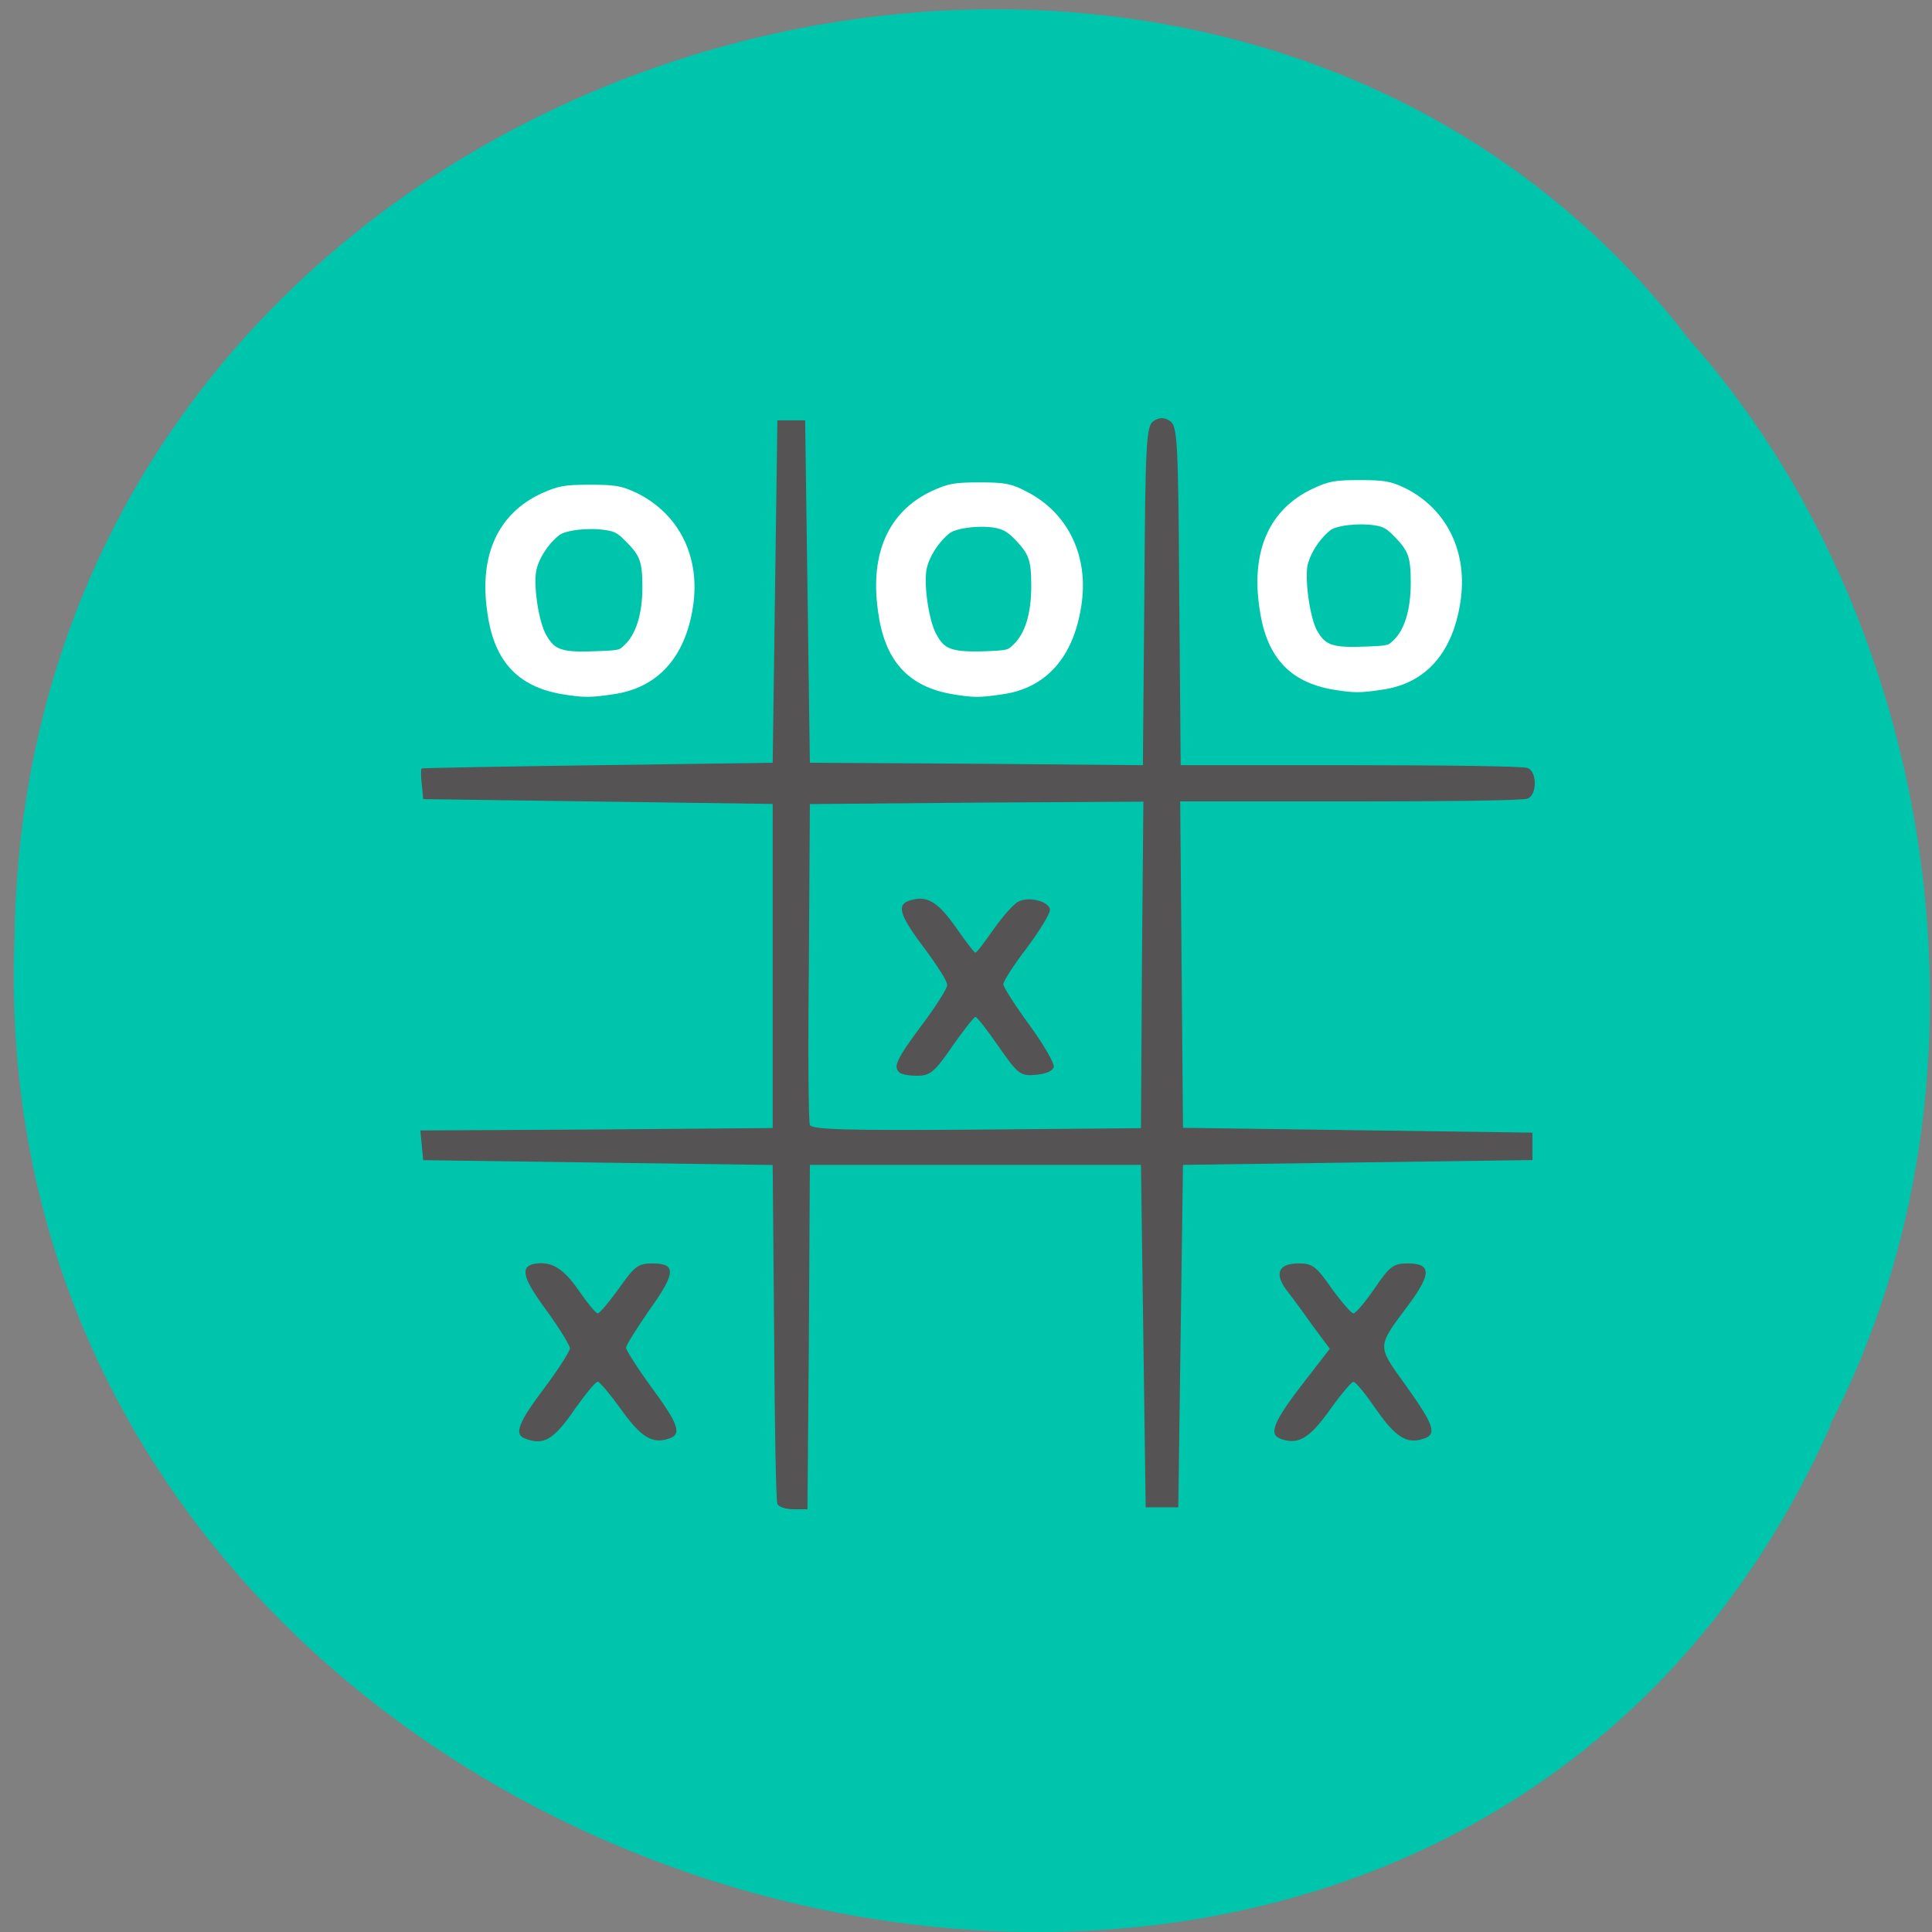 <svg xmlns="http://www.w3.org/2000/svg" viewBox="0 0 16 16"><rect x="0" y="0" width="16" height="16" fill="#808080" stroke="none"/><path d="m 15.16 11.805 c -3.348 7.52 -15.352 4.168 -15.04 -4.03 c 0.098 -7.445 9.805 -10.27 13.867 -4.965 c 2.043 2.293 2.668 6.094 1.168 8.992" fill="#00c5ad"/><path d="m 6.438 12.453 c -0.012 -0.023 -0.023 -0.668 -0.027 -1.426 l -0.012 -1.379 l -1.445 -0.02 l -1.449 -0.02 l -0.012 -0.121 l -0.012 -0.125 l 1.461 -0.008 l 1.457 -0.012 v -2.684 l -1.445 -0.02 l -1.449 -0.02 l -0.012 -0.121 c -0.008 -0.066 -0.008 -0.129 0 -0.133 c 0.008 -0.004 0.664 -0.016 1.461 -0.027 l 1.445 -0.02 l 0.039 -2.836 h 0.23 l 0.039 2.836 l 1.379 0.008 l 1.379 0.012 l 0.012 -1.406 c 0.008 -1.289 0.016 -1.406 0.078 -1.445 c 0.047 -0.031 0.086 -0.031 0.133 0 c 0.063 0.039 0.07 0.156 0.078 1.445 l 0.012 1.406 h 1.406 c 0.77 0 1.43 0.008 1.465 0.023 c 0.082 0.027 0.082 0.227 0 0.254 c -0.035 0.016 -0.695 0.023 -1.469 0.023 h -1.406 l 0.023 2.703 l 1.445 0.02 l 1.449 0.02 v 0.227 l -1.449 0.02 l -1.445 0.02 l -0.039 2.836 h -0.27 l -0.039 -2.836 h -2.742 l -0.008 1.426 l -0.012 1.426 h -0.117 c -0.063 0 -0.125 -0.02 -0.133 -0.047 m 3.02 -4.461 l 0.012 -1.352 l -1.379 0.008 l -1.383 0.012 l -0.008 1.305 c -0.008 0.719 -0.004 1.324 0.008 1.352 c 0.016 0.039 0.309 0.047 1.379 0.039 l 1.363 -0.012 m -2 -0.461 c -0.055 -0.047 -0.023 -0.113 0.184 -0.391 c 0.117 -0.156 0.211 -0.305 0.211 -0.332 c 0.004 -0.031 -0.086 -0.168 -0.191 -0.309 c -0.215 -0.285 -0.234 -0.367 -0.098 -0.398 c 0.129 -0.035 0.219 0.023 0.371 0.242 c 0.074 0.105 0.141 0.195 0.152 0.195 c 0.012 0 0.078 -0.09 0.152 -0.195 c 0.074 -0.105 0.164 -0.207 0.203 -0.227 c 0.09 -0.047 0.262 0 0.262 0.07 c 0 0.031 -0.086 0.172 -0.191 0.313 c -0.109 0.141 -0.195 0.277 -0.195 0.301 c 0 0.023 0.098 0.176 0.215 0.336 c 0.117 0.16 0.207 0.316 0.203 0.348 c -0.008 0.035 -0.066 0.059 -0.148 0.066 c -0.129 0.012 -0.148 -0.004 -0.309 -0.234 c -0.094 -0.137 -0.18 -0.246 -0.191 -0.246 c -0.012 0 -0.098 0.109 -0.191 0.242 c -0.148 0.215 -0.184 0.246 -0.293 0.246 c -0.066 0 -0.133 -0.012 -0.145 -0.027 m -3.105 3.03 c -0.09 -0.035 -0.051 -0.133 0.164 -0.418 c 0.117 -0.156 0.211 -0.305 0.211 -0.328 c 0 -0.023 -0.086 -0.164 -0.191 -0.309 c -0.199 -0.27 -0.227 -0.367 -0.102 -0.391 c 0.137 -0.023 0.238 0.035 0.367 0.223 c 0.07 0.102 0.141 0.188 0.156 0.188 c 0.016 0 0.094 -0.094 0.176 -0.207 c 0.129 -0.184 0.16 -0.207 0.277 -0.207 c 0.199 0 0.195 0.078 -0.023 0.383 c -0.105 0.152 -0.195 0.293 -0.195 0.316 c 0 0.02 0.094 0.168 0.211 0.328 c 0.23 0.313 0.254 0.391 0.137 0.426 c -0.133 0.043 -0.227 -0.016 -0.391 -0.246 c -0.09 -0.125 -0.176 -0.227 -0.191 -0.227 c -0.02 0 -0.102 0.102 -0.188 0.223 c -0.176 0.258 -0.262 0.309 -0.418 0.246 m 6.254 0 c -0.094 -0.035 -0.047 -0.145 0.184 -0.445 l 0.23 -0.297 l -0.145 -0.195 c -0.074 -0.105 -0.172 -0.238 -0.215 -0.293 c -0.102 -0.137 -0.063 -0.219 0.102 -0.219 c 0.113 0 0.145 0.023 0.273 0.207 c 0.082 0.113 0.164 0.207 0.18 0.207 c 0.02 0 0.098 -0.094 0.176 -0.207 c 0.125 -0.184 0.156 -0.207 0.273 -0.207 c 0.195 0 0.199 0.082 0.016 0.332 c -0.277 0.371 -0.273 0.34 -0.027 0.684 c 0.234 0.328 0.258 0.402 0.137 0.438 c -0.133 0.043 -0.227 -0.016 -0.387 -0.246 c -0.086 -0.125 -0.168 -0.227 -0.188 -0.227 c -0.016 0 -0.098 0.098 -0.18 0.211 c -0.184 0.262 -0.277 0.316 -0.43 0.258" fill="#555353"/><g fill="#fff" stroke="#fff" stroke-width="2" transform="scale(0.062)"><path d="m 75.31 91.75 c -5.625 -0.938 -8.438 -4.063 -9.25 -10.25 c -1 -7.125 1.313 -12.188 6.688 -14.688 c 2.125 -0.938 2.75 -1.063 6.06 -1.063 c 3.313 0 3.938 0.125 5.813 1 c 5.313 2.625 7.938 8 6.938 14.25 c -1 6.313 -4.375 10 -9.813 10.75 c -2.938 0.438 -3.688 0.438 -6.438 0 m 8.875 -4.938 c 1.688 -1.625 2.625 -4.563 2.625 -8.375 c 0 -3.625 -0.375 -4.75 -2.625 -6.938 c -1.063 -1.125 -1.813 -1.5 -3.188 -1.688 c -2.438 -0.375 -5.688 0 -6.813 0.813 c -1.75 1.313 -3.25 3.688 -3.563 5.563 c -0.375 2.375 0.375 7.188 1.438 9.06 c 1.313 2.375 2.625 2.938 7.188 2.75 c 3.625 -0.125 3.875 -0.125 4.938 -1.188"/><path d="m 127.44 91.75 c -5.563 -0.938 -8.375 -4.063 -9.188 -10.375 c -1 -7.25 1.313 -12.375 6.625 -14.875 c 2.063 -0.938 2.688 -1.063 6 -1.063 c 3.188 0 3.875 0.125 5.688 1.063 c 5.25 2.625 7.875 8.06 6.875 14.313 c -1 6.438 -4.313 10.188 -9.688 10.938 c -2.938 0.438 -3.625 0.438 -6.313 0 m 8.688 -5 c 1.75 -1.688 2.625 -4.625 2.625 -8.5 c 0 -3.688 -0.375 -4.75 -2.563 -7 c -1.125 -1.125 -1.875 -1.5 -3.188 -1.75 c -2.375 -0.375 -5.625 0.063 -6.688 0.875 c -1.75 1.313 -3.25 3.75 -3.563 5.625 c -0.375 2.438 0.375 7.313 1.438 9.188 c 1.25 2.375 2.625 2.938 7.125 2.813 c 3.5 -0.125 3.75 -0.188 4.813 -1.25"/><path d="m 178.25 91.13 c -5.5 -0.938 -8.25 -4.063 -9.06 -10.25 c -1 -7.125 1.25 -12.188 6.563 -14.688 c 2 -0.938 2.625 -1.063 5.875 -1.063 c 3.188 0 3.875 0.125 5.688 1 c 5.188 2.625 7.75 8 6.75 14.25 c -1 6.313 -4.25 10 -9.563 10.75 c -2.875 0.438 -3.563 0.438 -6.25 0 m 8.625 -4.938 c 1.688 -1.625 2.563 -4.563 2.563 -8.375 c 0 -3.625 -0.375 -4.75 -2.563 -6.938 c -1.063 -1.125 -1.813 -1.5 -3.063 -1.688 c -2.438 -0.375 -5.625 0 -6.688 0.813 c -1.688 1.313 -3.188 3.688 -3.5 5.563 c -0.313 2.375 0.375 7.188 1.375 9.06 c 1.313 2.375 2.625 2.938 7.06 2.75 c 3.5 -0.125 3.75 -0.125 4.813 -1.188"/></g></svg>